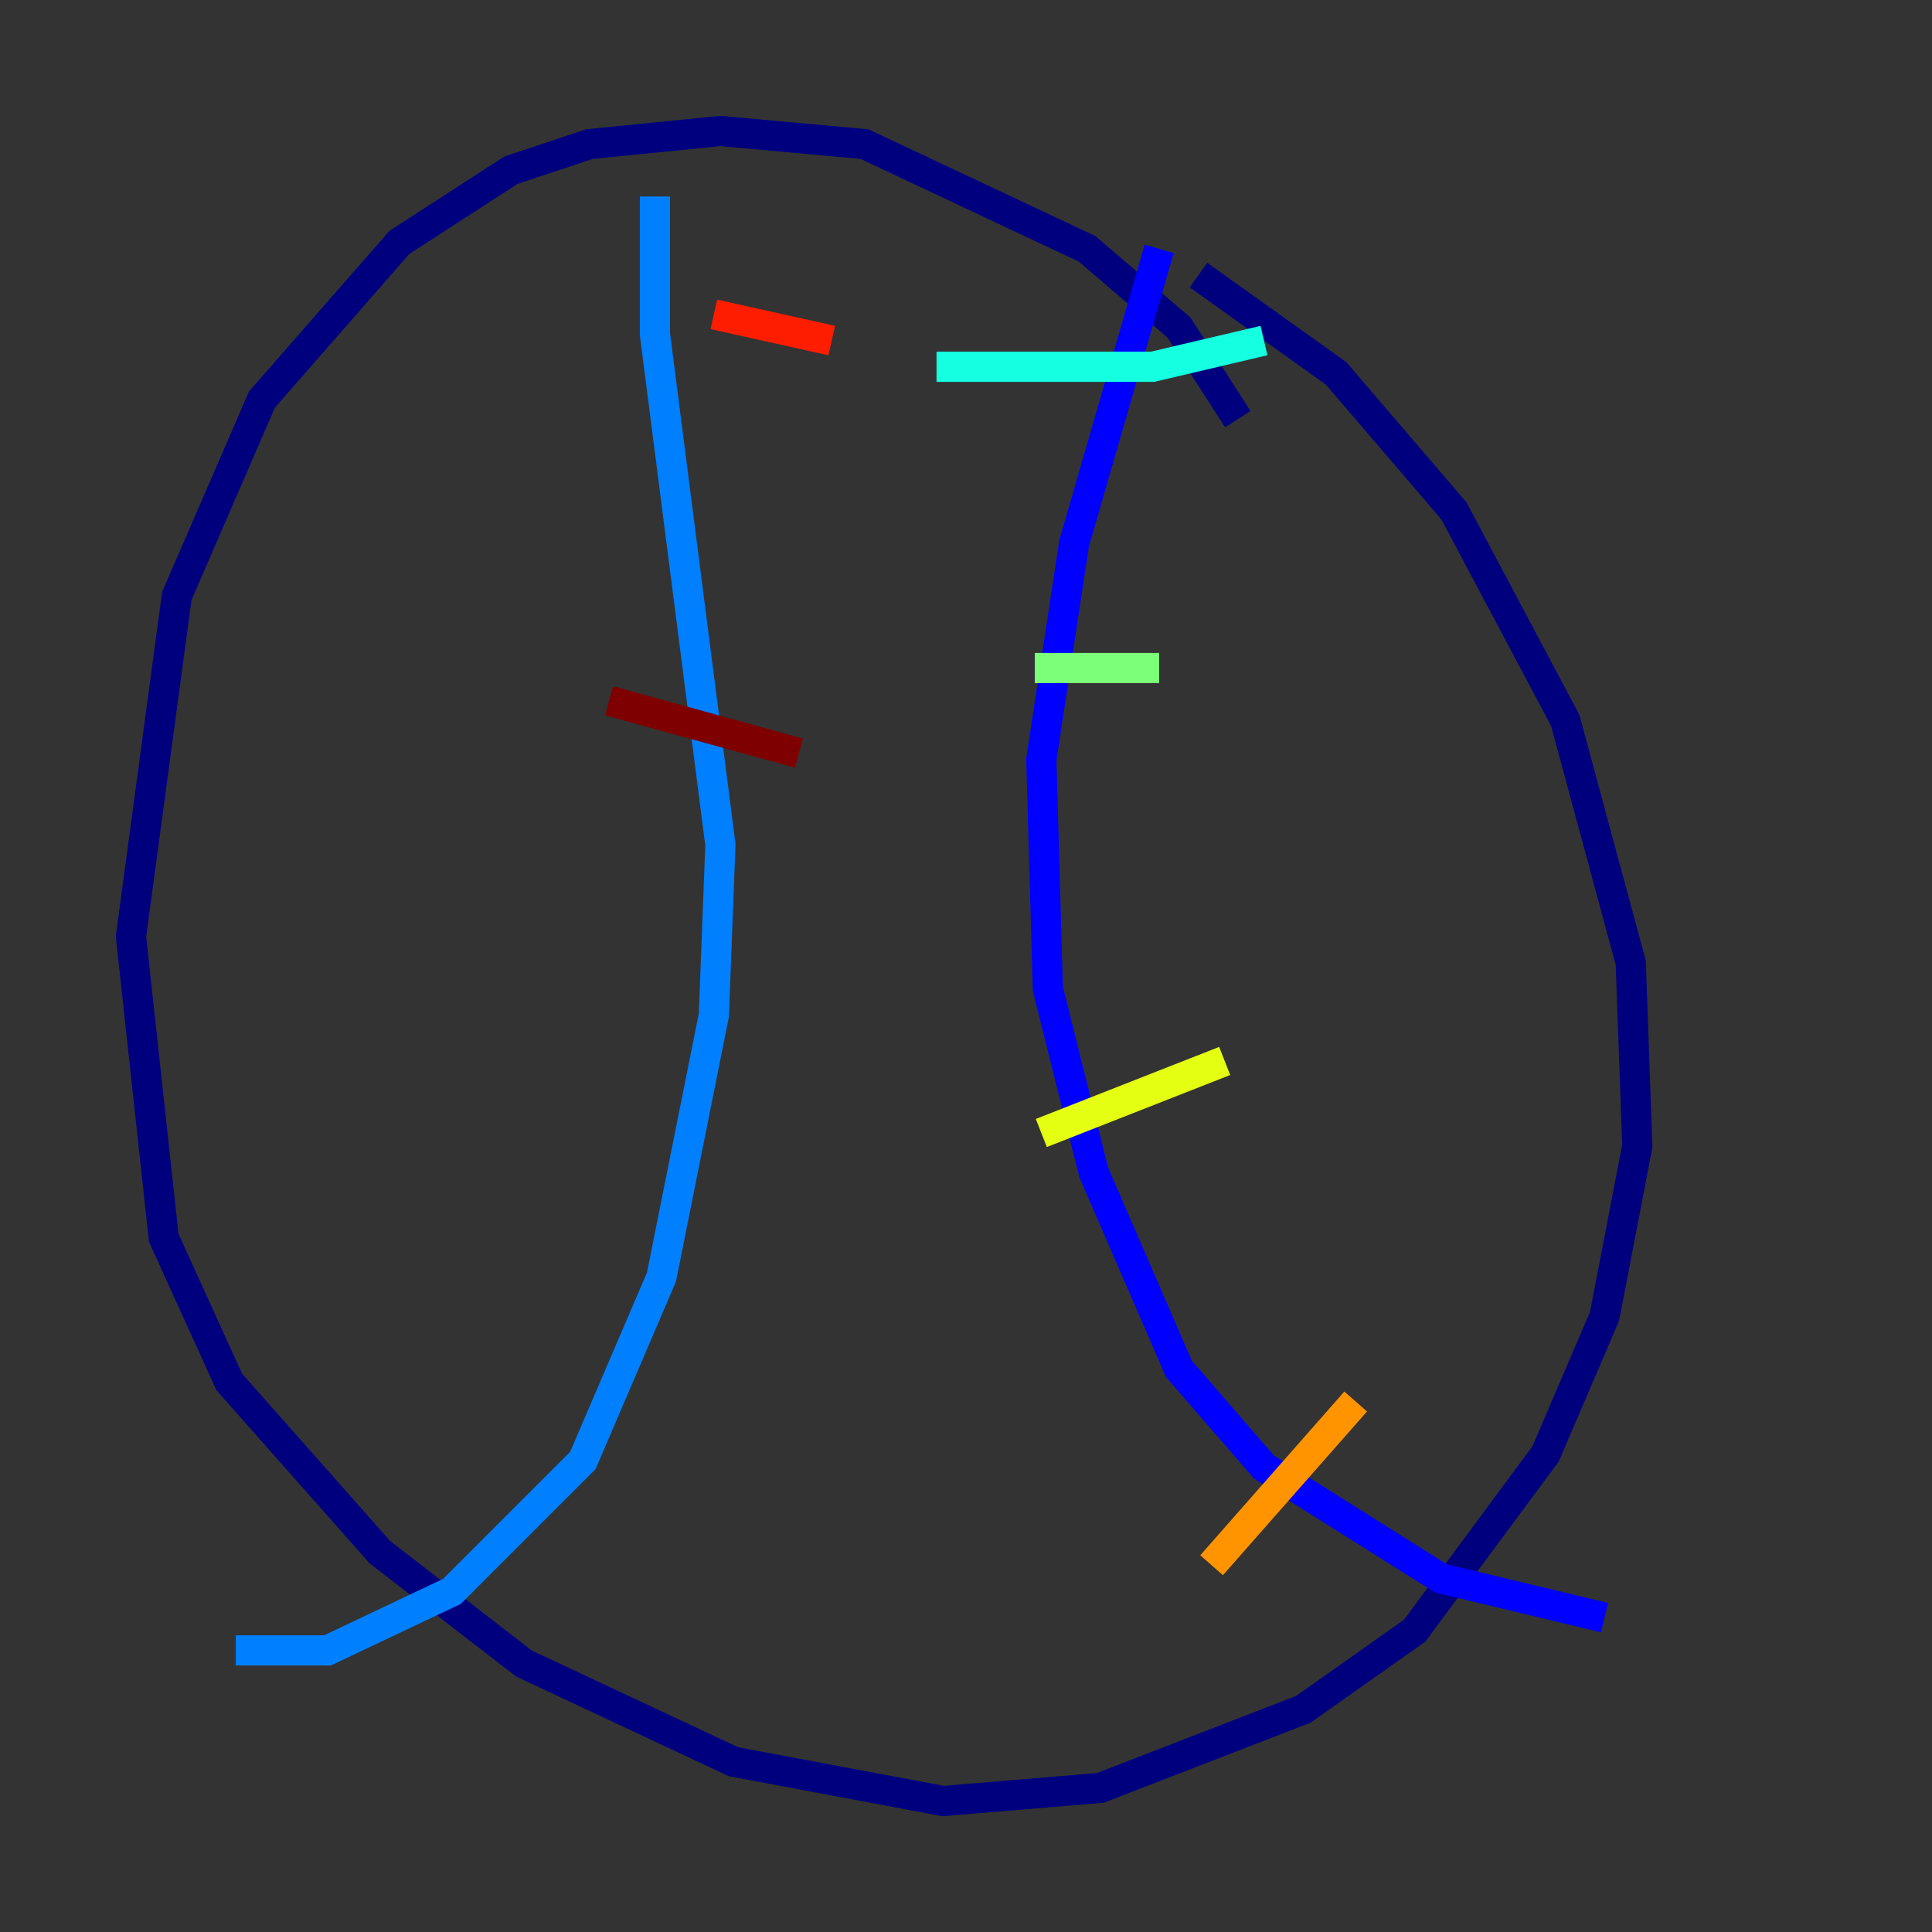 <?xml version="1.0" encoding="utf-8" ?>
<svg baseProfile="tiny" height="128" version="1.2" viewBox="0,0,128,128" width="128" xmlns="http://www.w3.org/2000/svg" xmlns:ev="http://www.w3.org/2001/xml-events" xmlns:xlink="http://www.w3.org/1999/xlink"><rect x="0" y="0" width="128" height="128" fill="#333333" stroke="none"/><defs /><polyline fill="none" points="82.007,27.77 78.102,21.695 72.027,16.488 57.275,9.546 47.729,8.678 39.051,9.546 33.844,11.281 26.468,16.054 17.356,26.468 11.715,39.485 8.678,62.047 10.848,82.007 15.186,91.552 25.166,102.834 34.712,110.21 48.597,116.719 62.481,119.322 72.895,118.454 86.346,113.248 93.722,108.041 102.4,96.325 106.305,87.214 108.475,75.932 108.041,63.783 103.702,47.729 96.325,33.844 88.515,24.732 79.403,18.224" stroke="#00007f" stroke-width="2" /><polyline fill="none" points="76.8,16.488 71.159,36.014 68.99,50.332 69.424,65.519 72.461,77.668 78.102,90.685 83.742,97.193 95.458,104.57 106.305,107.173" stroke="#0000ff" stroke-width="2" /><polyline fill="none" points="43.39,13.017 43.39,22.129 47.729,55.973 47.295,67.254 43.824,84.61 38.617,96.759 29.939,105.437 21.695,109.342 15.62,109.342" stroke="#0080ff" stroke-width="2" /><polyline fill="none" points="83.742,22.563 76.366,24.298 62.047,24.298" stroke="#15ffe1" stroke-width="2" /><polyline fill="none" points="76.8,44.258 68.556,44.258" stroke="#7cff79" stroke-width="2" /><polyline fill="none" points="81.139,70.291 68.99,75.064" stroke="#e4ff12" stroke-width="2" /><polyline fill="none" points="89.817,92.854 80.271,103.702" stroke="#ff9400" stroke-width="2" /><polyline fill="none" points="55.105,22.563 47.295,20.827" stroke="#ff1d00" stroke-width="2" /><polyline fill="none" points="52.936,49.898 40.352,46.427" stroke="#7f0000" stroke-width="2" /></svg>